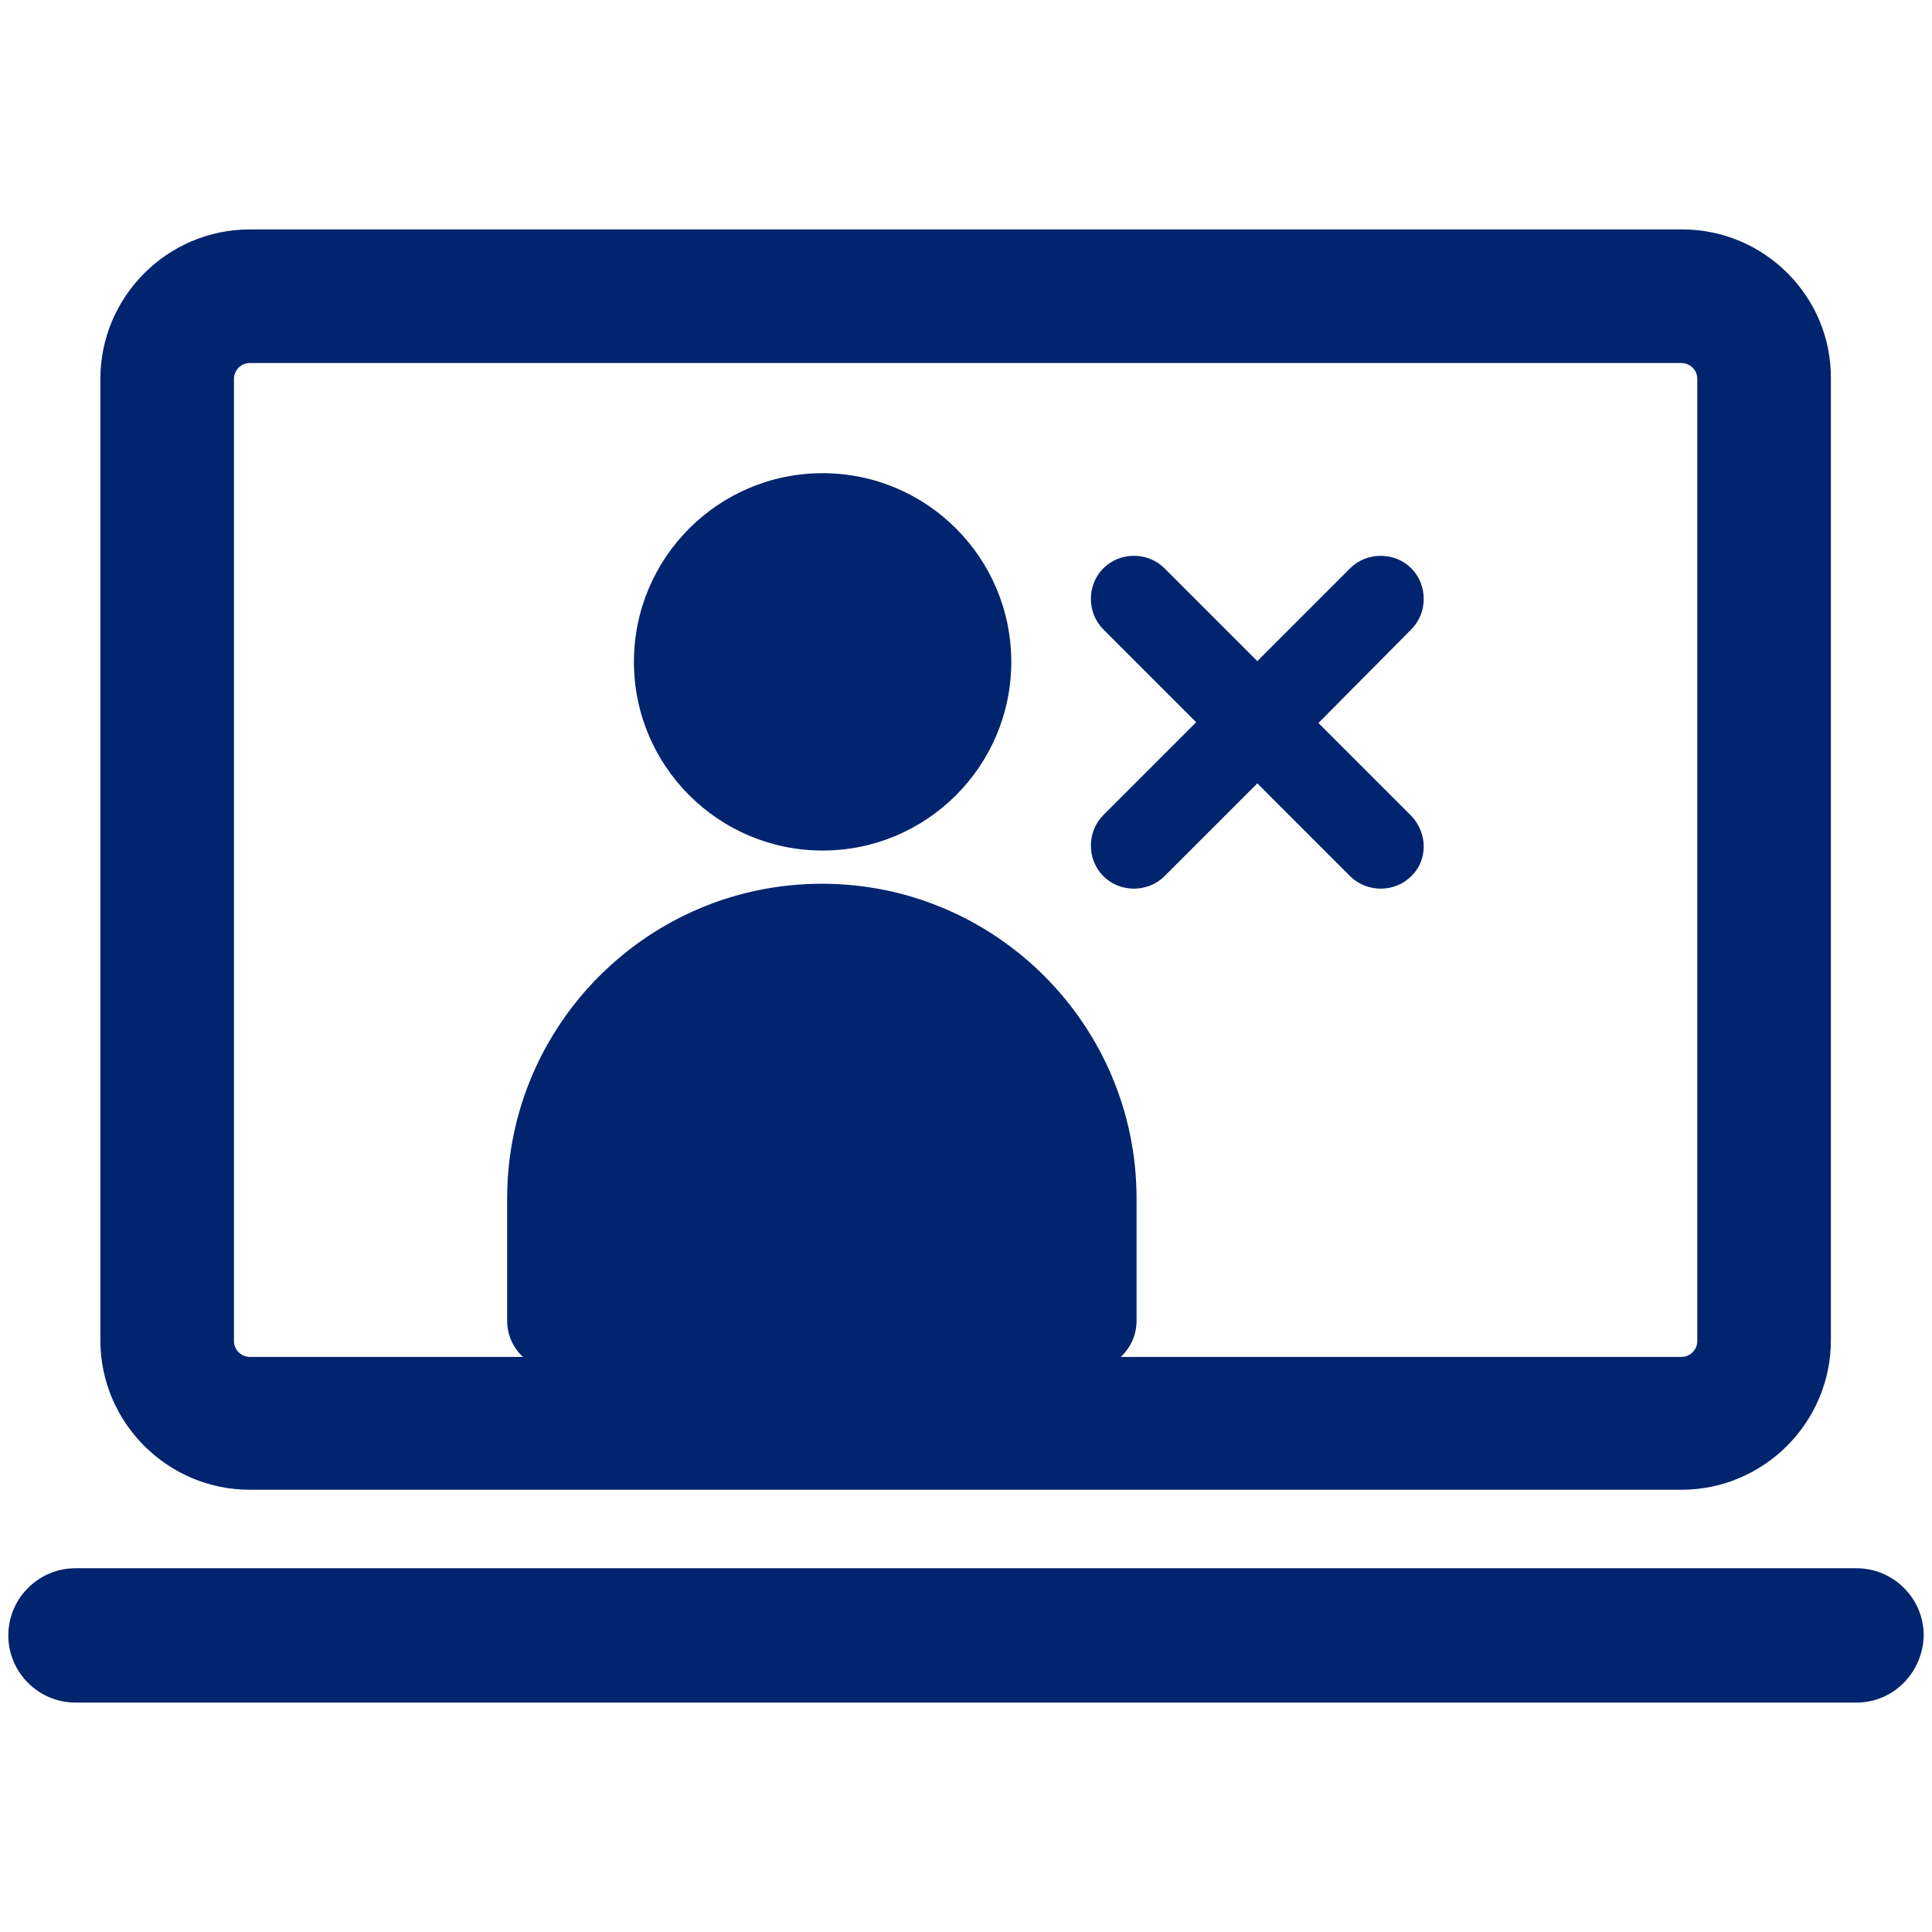 <?xml version="1.0" encoding="utf-8"?>
<!-- Generator: Adobe Illustrator 26.0.3, SVG Export Plug-In . SVG Version: 6.00 Build 0)  -->
<svg version="1.1" id="Layer_1" xmlns="http://www.w3.org/2000/svg" xmlns:xlink="http://www.w3.org/1999/xlink" x="0px" y="0px"
	 viewBox="0 0 256 256" style="enable-background:new 0 0 256 256;" xml:space="preserve">
<style type="text/css">
	.st0{fill:#0A256A;}
	.st1{fill-rule:evenodd;clip-rule:evenodd;fill:#0A256A;}
	.st2{fill:#00246E;}
	.st3{filter:url(#Adobe_OpacityMaskFilter);}
	.st4{fill-rule:evenodd;clip-rule:evenodd;fill:#FFFFFF;}
	.st5{mask:url(#mask-2_00000133504372766920365570000000869489387910414495_);fill-rule:evenodd;clip-rule:evenodd;fill:#0A256A;}
	.st6{filter:url(#Adobe_OpacityMaskFilter_00000167392617187569619040000006567449162678106502_);}
	.st7{mask:url(#mask-2_00000144329366519499576320000005957112603762654105_);fill-rule:evenodd;clip-rule:evenodd;fill:#0A256A;}
	.st8{filter:url(#Adobe_OpacityMaskFilter_00000097465334357749222510000013262395515410098052_);}
	.st9{mask:url(#mask-4_00000140712766783203010850000006926516956759499710_);fill-rule:evenodd;clip-rule:evenodd;fill:#0A256A;}
	.st10{fill:#09266A;}
	.st11{fill:#09256A;}
	.st12{fill-rule:evenodd;clip-rule:evenodd;fill:#09266A;}
	.st13{fill-rule:evenodd;clip-rule:evenodd;fill:#00246E;}
</style>
<g>
	<path class="st2" d="M222.9,30.4H33.1c-10.9,0-19.8,8.9-19.8,19.8v127.4c0,10.9,8.9,19.8,19.8,19.8h189.7
		c10.9,0,19.8-8.9,19.8-19.8V50.2C242.7,39.3,233.8,30.4,222.9,30.4z M224.9,177.7c0,1.1-0.9,2.1-2.1,2.1h-74.3
		c1.3-1.2,2.1-2.9,2.1-4.8v-16.2c0-23-18.7-41.7-41.7-41.7c-23,0-41.7,18.7-41.7,41.7v16.2c0,1.9,0.8,3.6,2.1,4.8H33.1
		c-1.1,0-2.1-0.9-2.1-2.1V50.2c0-1.1,0.9-2.1,2.1-2.1h189.7c1.1,0,2.1,0.9,2.1,2.1V177.7z"/>
	<path class="st2" d="M246,225.6H10c-4.9,0-8.9-4-8.9-8.9c0-4.9,4-8.9,8.9-8.9h236c4.9,0,8.9,4,8.9,8.9
		C254.8,221.6,250.9,225.6,246,225.6z"/>
	<g>
		<g>
			<path class="st2" d="M109,62.7c-13.8,0-25,11.2-25,25s11.2,25,25,25s25-11.2,25-25C134,73.9,122.8,62.7,109,62.7z"/>
		</g>
		<path class="st2" d="M187,108.1l-12.3-12.3L187,83.4c2.2-2.2,2.2-5.9,0-8.1l0,0c-2.2-2.2-5.9-2.2-8.1,0l-12.3,12.3l-12.3-12.3
			c-2.2-2.2-5.9-2.2-8.1,0v0c-2.2,2.2-2.2,5.9,0,8.1l12.3,12.3l-12.3,12.3c-2.2,2.2-2.2,5.9,0,8.1l0,0c2.2,2.2,5.9,2.2,8.1,0
			l12.3-12.3l12.3,12.3c2.2,2.2,5.9,2.2,8.1,0l0,0C189.2,114,189.2,110.4,187,108.1z"/>
	</g>
</g>
</svg>
